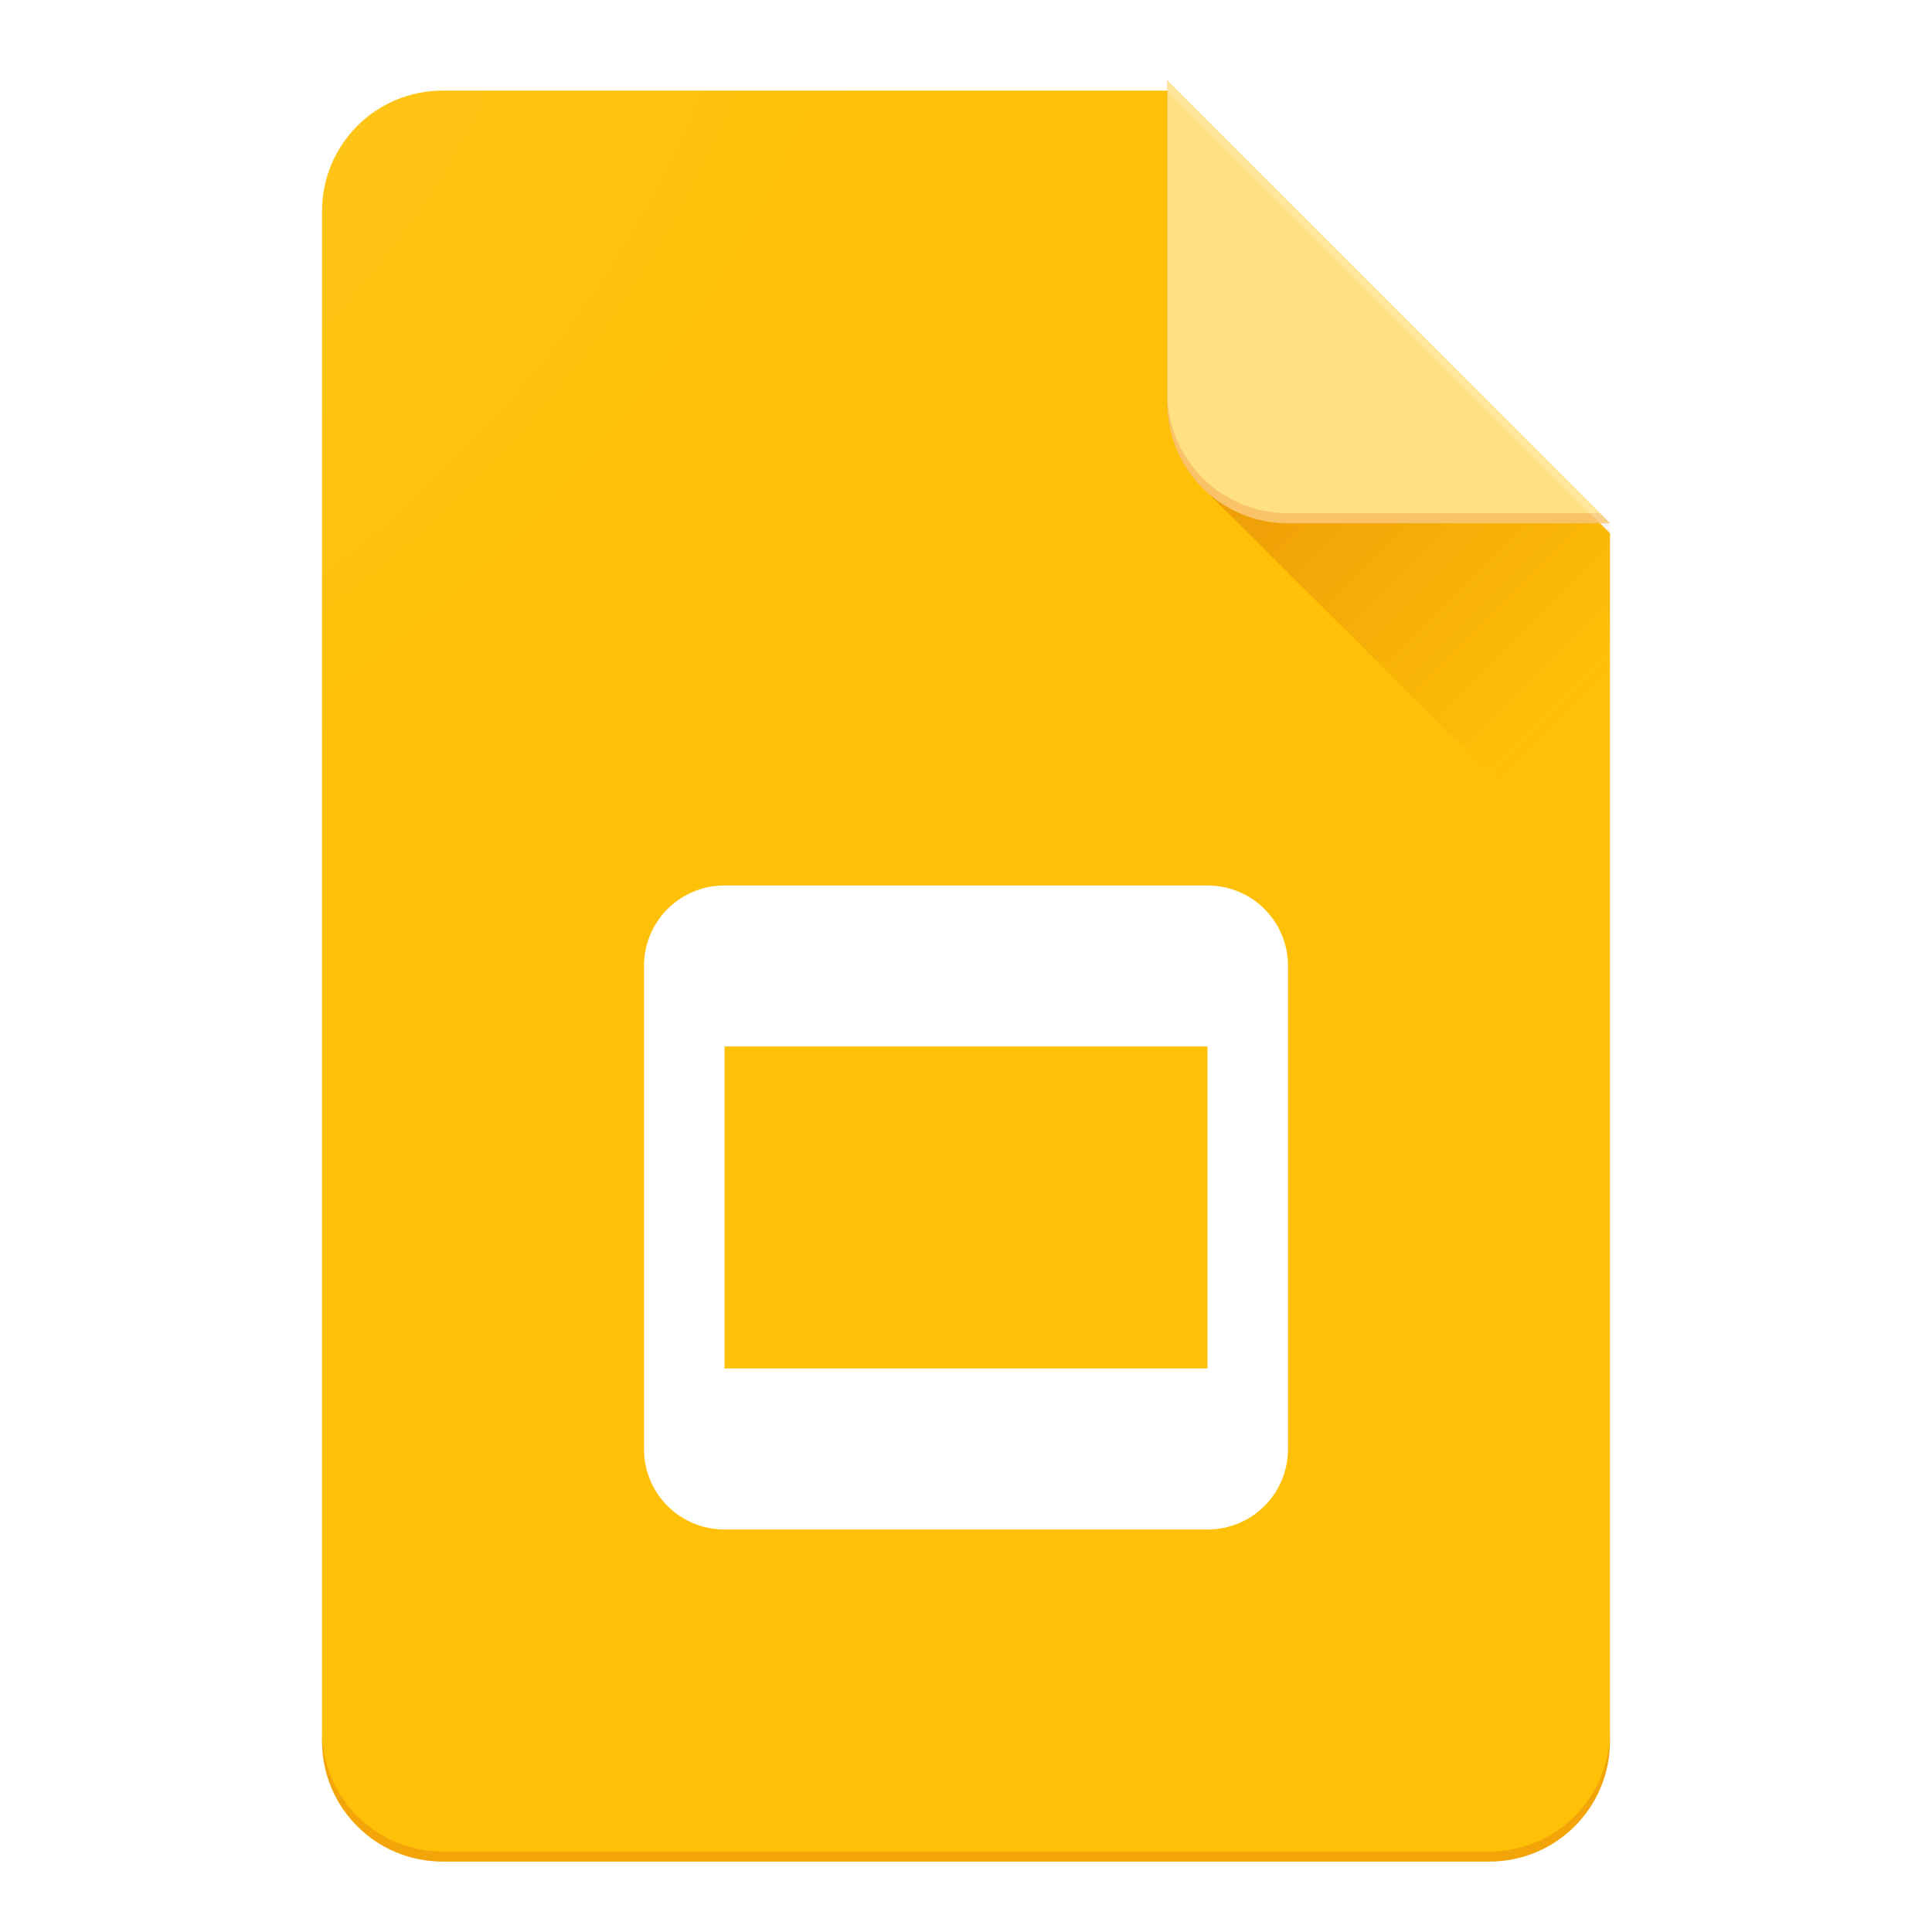 <?xml version="1.0" encoding="UTF-8" standalone="no"?>
<!-- Created with Inkscape (http://www.inkscape.org/) -->

<svg
   xmlns:dc="http://purl.org/dc/elements/1.1/"
   xmlns:cc="http://creativecommons.org/ns#"
   xmlns:rdf="http://www.w3.org/1999/02/22-rdf-syntax-ns#"
   xmlns:svg="http://www.w3.org/2000/svg"
   xmlns="http://www.w3.org/2000/svg"
   xmlns:xlink="http://www.w3.org/1999/xlink"
   xmlns:sodipodi="http://sodipodi.sourceforge.net/DTD/sodipodi-0.dtd"
   xmlns:inkscape="http://www.inkscape.org/namespaces/inkscape"
   style="enable-background:new"
   sodipodi:docname="slides.svg"
   viewBox="0 0 48 48"
   height="48"
   width="48"
   xml:space="preserve"
   inkscape:version="0.91 r"
   version="1.1"
   id="svg2"><sodipodi:namedview
     inkscape:guide-bbox="true"
     showguides="false"
     inkscape:showpageshadow="true"
     borderlayer="true"
     inkscape:current-layer="layer1"
     inkscape:window-maximized="1"
     inkscape:window-y="0"
     inkscape:window-x="0"
     inkscape:cy="1.6531983"
     inkscape:cx="23.648831"
     inkscape:zoom="16"
     showgrid="false"
     id="namedview4"
     inkscape:window-height="709"
     inkscape:window-width="1360"
     inkscape:pageshadow="2"
     inkscape:pageopacity="0"
     guidetolerance="10"
     gridtolerance="10"
     objecttolerance="10"
     borderopacity="1"
     bordercolor="#666666"
     pagecolor="#ffffff"><sodipodi:guide
       inkscape:color="rgb(0,0,255)"
       inkscape:label=""
       id="guide4338"
       orientation="1,0"
       position="8,96" /><sodipodi:guide
       inkscape:color="rgb(0,0,255)"
       inkscape:label=""
       id="guide4340"
       orientation="1,0"
       position="136,96" /><sodipodi:guide
       inkscape:color="rgb(0,0,255)"
       inkscape:label=""
       id="guide4342"
       orientation="0,1"
       position="96,8" /><sodipodi:guide
       inkscape:color="rgb(0,0,255)"
       inkscape:label=""
       id="guide4344"
       orientation="0,1"
       position="96,160" /><sodipodi:guide
       inkscape:color="rgb(0,0,255)"
       inkscape:label=""
       id="guide4346"
       orientation="-0.707,0.707"
       position="96,96" /><sodipodi:guide
       inkscape:color="rgb(0,0,255)"
       inkscape:label=""
       id="guide4348"
       orientation="0.707,0.707"
       position="96,96" /><sodipodi:guide
       inkscape:color="rgb(0,0,255)"
       inkscape:label=""
       id="guide4350"
       orientation="1,0"
       position="20,96" /><sodipodi:guide
       inkscape:color="rgb(0,0,255)"
       inkscape:label=""
       id="guide4352"
       orientation="1,0"
       position="32,96" /><sodipodi:guide
       inkscape:color="rgb(0,0,255)"
       inkscape:label=""
       id="guide4354"
       orientation="0,1"
       position="96,172" /><sodipodi:guide
       inkscape:color="rgb(0,0,255)"
       inkscape:label=""
       id="guide4356"
       orientation="0,1"
       position="96,96" /><sodipodi:guide
       inkscape:color="rgb(0,0,255)"
       inkscape:label=""
       id="guide4358"
       orientation="1,0"
       position="96,96" /><sodipodi:guide
       inkscape:color="rgb(0,0,255)"
       inkscape:label=""
       id="guide4360"
       orientation="0,1"
       position="96,20" /><sodipodi:guide
       inkscape:color="rgb(0,0,255)"
       inkscape:label=""
       id="guide4362"
       orientation="0,1"
       position="96,32" /><sodipodi:guide
       inkscape:color="rgb(0,0,255)"
       inkscape:label=""
       id="guide4364"
       orientation="0,1"
       position="96,184" /><sodipodi:guide
       inkscape:color="rgb(0,0,255)"
       inkscape:label=""
       id="guide4366"
       orientation="1,0"
       position="160,96" /><sodipodi:guide
       inkscape:color="rgb(0,0,255)"
       inkscape:label=""
       id="guide4368"
       orientation="1,0"
       position="184,96" /><sodipodi:guide
       inkscape:color="rgb(0,0,255)"
       inkscape:label=""
       id="guide4370"
       orientation="0,1"
       position="96,136" /><sodipodi:guide
       inkscape:color="rgb(0,0,255)"
       inkscape:label=""
       id="guide4372"
       orientation="0,1"
       position="96,56" /><sodipodi:guide
       inkscape:color="rgb(0,0,255)"
       inkscape:label=""
       id="guide4374"
       orientation="1,0"
       position="56,96" /><sodipodi:guide
       inkscape:color="rgb(0,0,255)"
       inkscape:label=""
       id="guide4376"
       orientation="1,0"
       position="172,96" /><sodipodi:guide
       inkscape:color="rgb(255,0,55)"
       inkscape:label=""
       id="guide4952"
       orientation="1,0"
       position="124,184" /><sodipodi:guide
       inkscape:color="rgb(255,0,72)"
       inkscape:label=""
       id="guide4954"
       orientation="0,1"
       position="160,148" /><sodipodi:guide
       inkscape:color="rgb(255,0,70)"
       inkscape:label=""
       id="guide4956"
       orientation="0.707,0.707"
       position="124,184" /><sodipodi:guide
       inkscape:color="rgb(255,254,0)"
       inkscape:label=""
       id="guide5158"
       orientation="1,0"
       position="159,140" /></sodipodi:namedview><defs
     id="defs6"><linearGradient
       inkscape:collect="always"
       id="linearGradient6820"><stop
         style="stop-color:#ffffff;stop-opacity:0.102"
         offset="0"
         id="stop6822" /><stop
         id="stop6830"
         offset="0.3"
         style="stop-color:#ffffff;stop-opacity:0" /><stop
         style="stop-color:#ffffff;stop-opacity:0"
         offset="1"
         id="stop6824" /></linearGradient><linearGradient
       inkscape:collect="always"
       id="linearGradient6795"><stop
         style="stop-color:#bf360c;stop-opacity:0.4"
         offset="0"
         id="stop6797" /><stop
         style="stop-color:#bf360c;stop-opacity:0"
         offset="1"
         id="stop6799" /></linearGradient><clipPath
       id="clipPath18"
       clipPathUnits="userSpaceOnUse"><path
         inkscape:connector-curvature="0"
         id="path20"
         d="M 0,512 512,512 512,0 0,0 0,512 Z" /></clipPath><linearGradient
       inkscape:collect="always"
       xlink:href="#linearGradient6795"
       id="linearGradient6801"
       x1="116.006"
       y1="23.73"
       x2="160"
       y2="67.724"
       gradientUnits="userSpaceOnUse"
       gradientTransform="matrix(0.25,0,0,0.25,2.6e-5,144)" /><radialGradient
       inkscape:collect="always"
       xlink:href="#linearGradient6820"
       id="radialGradient6826"
       cx="3.4411158e-07"
       cy="26.909"
       fx="3.4411158e-07"
       fy="26.909"
       r="64"
       gradientTransform="matrix(0.743,0.743,-1.022,1.022,27.497,116.753)"
       gradientUnits="userSpaceOnUse" /><filter
       style="color-interpolation-filters:sRGB;"
       inkscape:label="Drop Shadow"
       id="filter4435"><feFlood
         flood-opacity="0.2"
         flood-color="rgb(0,0,0)"
         result="flood"
         id="feFlood4437" /><feComposite
         in="flood"
         in2="SourceGraphic"
         operator="in"
         result="composite1"
         id="feComposite4439" /><feGaussianBlur
         in="composite1"
         stdDeviation="1"
         result="blur"
         id="feGaussianBlur4441" /><feOffset
         dx="0"
         dy="1"
         result="offset"
         id="feOffset4443" /><feComposite
         in="SourceGraphic"
         in2="offset"
         operator="over"
         result="composite2"
         id="feComposite4445" /></filter></defs><g
     style="display:inline;opacity:1"
     inkscape:label="Bg"
     id="layer1"
     inkscape:groupmode="layer"
     transform="translate(0,-144)"><g
       id="g4431"
       transform="matrix(0.25,0,0,0.25,0,144)"
       style="filter:url(#filter4435)"><path
         style="opacity:1;fill:#ffc107;fill-opacity:1;fill-rule:evenodd;stroke:none;stroke-width:0.1;stroke-linecap:butt;stroke-linejoin:miter;stroke-miterlimit:4;stroke-dasharray:none;stroke-dashoffset:0;stroke-opacity:1;enable-background:new"
         d="M 44,8 C 37.352,8 32,13.352 32,20 l 0,152 c 0,6.648 5.352,12 12,12 l 104,0 c 6.648,0 12,-5.352 12,-12 L 160,52 116,8 44,8 Z"
         id="rect4929"
         inkscape:connector-curvature="0" /><path
         style="display:inline;opacity:1;fill:#bf360c;fill-opacity:0.2;fill-rule:evenodd;stroke:none;stroke-width:0.1;stroke-linecap:butt;stroke-linejoin:miter;stroke-miterlimit:4;stroke-dasharray:none;stroke-dashoffset:0;stroke-opacity:1;enable-background:new"
         d="m 32,171 0,1 c 0,6.648 5.352,12 12,12 l 104,0 c 6.648,0 12,-5.352 12,-12 l 0,-1 c 0,6.648 -5.352,12 -12,12 l -104,0 c -6.648,0 -12,-5.352 -12,-12 z"
         id="rect4929-8"
         inkscape:connector-curvature="0" /></g></g><g
     inkscape:label="Fg"
     id="layer2"
     inkscape:groupmode="layer"
     transform="translate(0,-144)"><path
       inkscape:connector-curvature="0"
       style="display:inline;opacity:1;fill:url(#linearGradient6801);fill-opacity:1;fill-rule:evenodd;stroke:none;stroke-width:0.1;stroke-linecap:butt;stroke-linejoin:miter;stroke-miterlimit:4;stroke-dasharray:none;stroke-dashoffset:0;stroke-opacity:1;enable-background:new"
       d="m 29,146 0,8 c 0,0.862 0.362,1.634 0.94,2.18 3.495,3.465 6.899,6.891 10.06,10.057 l 0,-9.237 L 29,146 Z"
       id="rect4929-0" /><path
       sodipodi:nodetypes="ccccc"
       inkscape:connector-curvature="0"
       id="rect4967"
       d="m 29,146 0,8 c 0,1.662 1.338,3 3,3 2.667,0 5.333,0 8,0 z"
       style="display:inline;opacity:1;fill:#ffe082;fill-opacity:1;fill-rule:evenodd;stroke:none;stroke-width:0.1;stroke-linecap:butt;stroke-linejoin:miter;stroke-miterlimit:4;stroke-dasharray:none;stroke-dashoffset:0;stroke-opacity:1;enable-background:new" /><path
       inkscape:connector-curvature="0"
       id="rect4967-7"
       d="m 29,153.75 0,0.25 c 0,1.662 1.338,3 3,3 l 8,0 -0.25,-0.25 -7.75,0 c -1.662,0 -3,-1.338 -3,-3 z"
       style="display:inline;opacity:1;fill:#e65100;fill-opacity:0.2;fill-rule:evenodd;stroke:none;stroke-width:0.1;stroke-linecap:butt;stroke-linejoin:miter;stroke-miterlimit:4;stroke-dasharray:none;stroke-dashoffset:0;stroke-opacity:1;enable-background:new" /><path
       sodipodi:nodetypes="sscsccccs"
       inkscape:connector-curvature="0"
       id="rect4929-2"
       d="M 11,146 C 9.338,146 8,147.338 8,149 l 0,0.25 c 0,-1.662 1.338,-3 3,-3 l 18,0 10.75,10.75 0.25,0 L 29,146 Z"
       style="display:inline;opacity:1;fill:#ffffff;fill-opacity:0.2;fill-rule:evenodd;stroke:none;stroke-width:0.1;stroke-linecap:butt;stroke-linejoin:miter;stroke-miterlimit:4;stroke-dasharray:none;stroke-dashoffset:0;stroke-opacity:1;enable-background:new" /></g><g
     inkscape:label="Color"
     id="layer3"
     inkscape:groupmode="layer"
     transform="translate(0,-144)"><path
       style="opacity:1;fill:#ffffff;fill-opacity:1;fill-rule:evenodd;stroke:none;stroke-width:0.1;stroke-linecap:butt;stroke-linejoin:miter;stroke-miterlimit:4;stroke-dasharray:none;stroke-dashoffset:0;stroke-opacity:1"
       d="m 18,166 c -1.108,0 -2,0.892 -2,2 l 0,12 c 0,1.108 0.892,2 2,2 l 12,0 c 1.108,0 2,-0.892 2,-2 l 0,-12 c 0,-1.108 -0.892,-2 -2,-2 z m 0,4 12,0 0,8 -12,0 z"
       id="rect4403"
       inkscape:connector-curvature="0"
       sodipodi:nodetypes="sssssssssccccc" /></g><g
     inkscape:label="Finish"
     id="layer4"
     inkscape:groupmode="layer"
     style="display:inline"
     transform="translate(0,-144)"><path
       inkscape:connector-curvature="0"
       id="rect4929-7"
       d="m 11,146 c -1.662,0 -3,1.338 -3,3 l 0,38 c 0,1.662 1.338,3 3,3 l 26,0 c 1.662,0 3,-1.338 3,-3 l 0,-30 -11,-11 -18,0 z"
       style="display:inline;opacity:1;fill:url(#radialGradient6826);fill-opacity:1;fill-rule:evenodd;stroke:none;stroke-width:0.1;stroke-linecap:butt;stroke-linejoin:miter;stroke-miterlimit:4;stroke-dasharray:none;stroke-dashoffset:0;stroke-opacity:1;enable-background:new" /></g></svg>